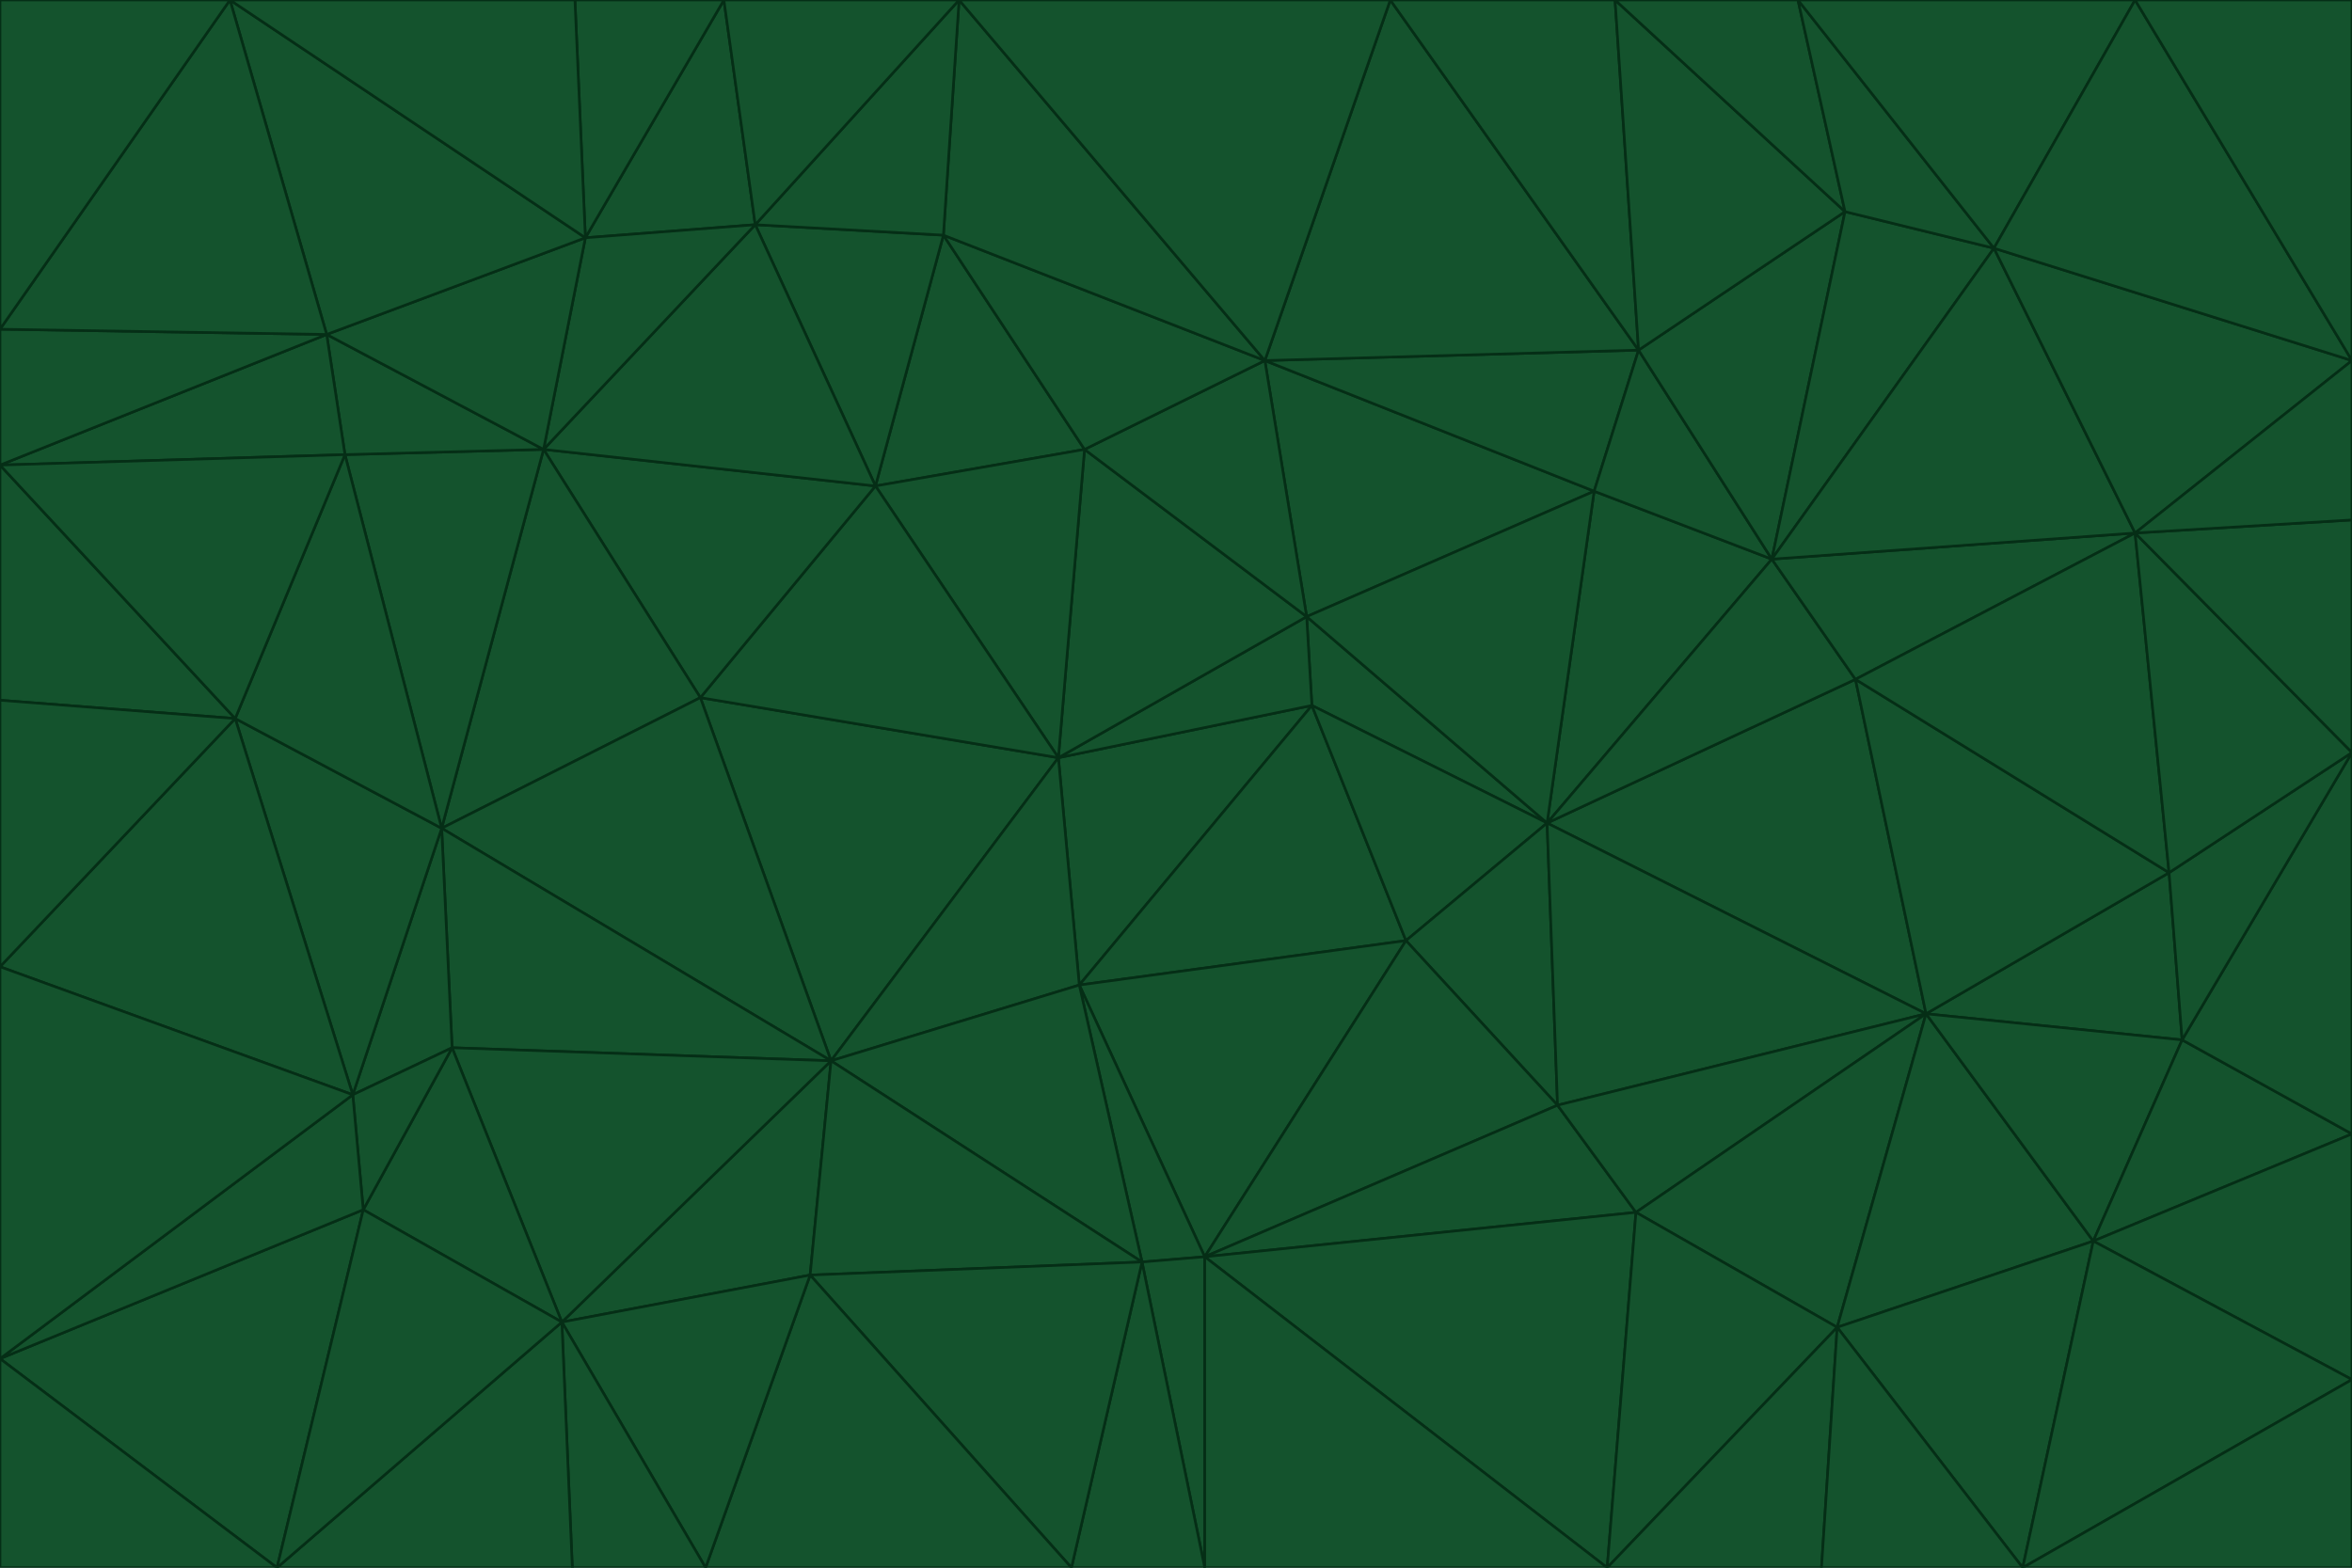 <svg id="visual" viewBox="0 0 900 600" width="900" height="600" xmlns="http://www.w3.org/2000/svg" xmlns:xlink="http://www.w3.org/1999/xlink" version="1.1"><g stroke-width="1" stroke-linejoin="bevel"><path d="M405 290L413 377L502 270Z" fill="#14532d" stroke="#052e16"></path><path d="M413 377L538 360L502 270Z" fill="#14532d" stroke="#052e16"></path><path d="M592 315L500 236L502 270Z" fill="#14532d" stroke="#052e16"></path><path d="M502 270L500 236L405 290Z" fill="#14532d" stroke="#052e16"></path><path d="M538 360L592 315L502 270Z" fill="#14532d" stroke="#052e16"></path><path d="M413 377L461 481L538 360Z" fill="#14532d" stroke="#052e16"></path><path d="M538 360L596 423L592 315Z" fill="#14532d" stroke="#052e16"></path><path d="M413 377L437 483L461 481Z" fill="#14532d" stroke="#052e16"></path><path d="M461 481L596 423L538 360Z" fill="#14532d" stroke="#052e16"></path><path d="M500 236L415 172L405 290Z" fill="#14532d" stroke="#052e16"></path><path d="M268 267L318 406L405 290Z" fill="#14532d" stroke="#052e16"></path><path d="M405 290L318 406L413 377Z" fill="#14532d" stroke="#052e16"></path><path d="M413 377L318 406L437 483Z" fill="#14532d" stroke="#052e16"></path><path d="M610 188L484 138L500 236Z" fill="#14532d" stroke="#052e16"></path><path d="M500 236L484 138L415 172Z" fill="#14532d" stroke="#052e16"></path><path d="M361 90L335 186L415 172Z" fill="#14532d" stroke="#052e16"></path><path d="M415 172L335 186L405 290Z" fill="#14532d" stroke="#052e16"></path><path d="M678 214L610 188L592 315Z" fill="#14532d" stroke="#052e16"></path><path d="M592 315L610 188L500 236Z" fill="#14532d" stroke="#052e16"></path><path d="M335 186L268 267L405 290Z" fill="#14532d" stroke="#052e16"></path><path d="M461 481L626 464L596 423Z" fill="#14532d" stroke="#052e16"></path><path d="M737 388L710 260L592 315Z" fill="#14532d" stroke="#052e16"></path><path d="M215 506L310 488L318 406Z" fill="#14532d" stroke="#052e16"></path><path d="M318 406L310 488L437 483Z" fill="#14532d" stroke="#052e16"></path><path d="M710 260L678 214L592 315Z" fill="#14532d" stroke="#052e16"></path><path d="M610 188L627 134L484 138Z" fill="#14532d" stroke="#052e16"></path><path d="M678 214L627 134L610 188Z" fill="#14532d" stroke="#052e16"></path><path d="M737 388L592 315L596 423Z" fill="#14532d" stroke="#052e16"></path><path d="M678 214L706 81L627 134Z" fill="#14532d" stroke="#052e16"></path><path d="M484 138L361 90L415 172Z" fill="#14532d" stroke="#052e16"></path><path d="M335 186L208 172L268 267Z" fill="#14532d" stroke="#052e16"></path><path d="M367 0L361 90L484 138Z" fill="#14532d" stroke="#052e16"></path><path d="M437 483L461 600L461 481Z" fill="#14532d" stroke="#052e16"></path><path d="M461 481L615 600L626 464Z" fill="#14532d" stroke="#052e16"></path><path d="M410 600L461 600L437 483Z" fill="#14532d" stroke="#052e16"></path><path d="M310 488L410 600L437 483Z" fill="#14532d" stroke="#052e16"></path><path d="M626 464L737 388L596 423Z" fill="#14532d" stroke="#052e16"></path><path d="M703 508L737 388L626 464Z" fill="#14532d" stroke="#052e16"></path><path d="M208 172L169 317L268 267Z" fill="#14532d" stroke="#052e16"></path><path d="M268 267L169 317L318 406Z" fill="#14532d" stroke="#052e16"></path><path d="M361 90L289 86L335 186Z" fill="#14532d" stroke="#052e16"></path><path d="M615 600L703 508L626 464Z" fill="#14532d" stroke="#052e16"></path><path d="M169 317L173 401L318 406Z" fill="#14532d" stroke="#052e16"></path><path d="M310 488L270 600L410 600Z" fill="#14532d" stroke="#052e16"></path><path d="M289 86L208 172L335 186Z" fill="#14532d" stroke="#052e16"></path><path d="M173 401L215 506L318 406Z" fill="#14532d" stroke="#052e16"></path><path d="M461 600L615 600L461 481Z" fill="#14532d" stroke="#052e16"></path><path d="M215 506L270 600L310 488Z" fill="#14532d" stroke="#052e16"></path><path d="M627 134L532 0L484 138Z" fill="#14532d" stroke="#052e16"></path><path d="M361 90L367 0L289 86Z" fill="#14532d" stroke="#052e16"></path><path d="M277 0L224 91L289 86Z" fill="#14532d" stroke="#052e16"></path><path d="M289 86L224 91L208 172Z" fill="#14532d" stroke="#052e16"></path><path d="M208 172L132 174L169 317Z" fill="#14532d" stroke="#052e16"></path><path d="M173 401L139 463L215 506Z" fill="#14532d" stroke="#052e16"></path><path d="M215 506L219 600L270 600Z" fill="#14532d" stroke="#052e16"></path><path d="M169 317L135 419L173 401Z" fill="#14532d" stroke="#052e16"></path><path d="M90 275L135 419L169 317Z" fill="#14532d" stroke="#052e16"></path><path d="M532 0L367 0L484 138Z" fill="#14532d" stroke="#052e16"></path><path d="M763 95L706 81L678 214Z" fill="#14532d" stroke="#052e16"></path><path d="M627 134L618 0L532 0Z" fill="#14532d" stroke="#052e16"></path><path d="M817 204L678 214L710 260Z" fill="#14532d" stroke="#052e16"></path><path d="M135 419L139 463L173 401Z" fill="#14532d" stroke="#052e16"></path><path d="M615 600L697 600L703 508Z" fill="#14532d" stroke="#052e16"></path><path d="M835 398L830 334L737 388Z" fill="#14532d" stroke="#052e16"></path><path d="M706 81L618 0L627 134Z" fill="#14532d" stroke="#052e16"></path><path d="M106 600L219 600L215 506Z" fill="#14532d" stroke="#052e16"></path><path d="M125 128L132 174L208 172Z" fill="#14532d" stroke="#052e16"></path><path d="M801 475L737 388L703 508Z" fill="#14532d" stroke="#052e16"></path><path d="M737 388L830 334L710 260Z" fill="#14532d" stroke="#052e16"></path><path d="M774 600L801 475L703 508Z" fill="#14532d" stroke="#052e16"></path><path d="M830 334L817 204L710 260Z" fill="#14532d" stroke="#052e16"></path><path d="M132 174L90 275L169 317Z" fill="#14532d" stroke="#052e16"></path><path d="M0 520L106 600L139 463Z" fill="#14532d" stroke="#052e16"></path><path d="M367 0L277 0L289 86Z" fill="#14532d" stroke="#052e16"></path><path d="M224 91L125 128L208 172Z" fill="#14532d" stroke="#052e16"></path><path d="M801 475L835 398L737 388Z" fill="#14532d" stroke="#052e16"></path><path d="M817 204L763 95L678 214Z" fill="#14532d" stroke="#052e16"></path><path d="M706 81L688 0L618 0Z" fill="#14532d" stroke="#052e16"></path><path d="M88 0L125 128L224 91Z" fill="#14532d" stroke="#052e16"></path><path d="M0 178L0 268L90 275Z" fill="#14532d" stroke="#052e16"></path><path d="M763 95L688 0L706 81Z" fill="#14532d" stroke="#052e16"></path><path d="M277 0L220 0L224 91Z" fill="#14532d" stroke="#052e16"></path><path d="M697 600L774 600L703 508Z" fill="#14532d" stroke="#052e16"></path><path d="M801 475L900 434L835 398Z" fill="#14532d" stroke="#052e16"></path><path d="M900 434L900 288L835 398Z" fill="#14532d" stroke="#052e16"></path><path d="M835 398L900 288L830 334Z" fill="#14532d" stroke="#052e16"></path><path d="M830 334L900 288L817 204Z" fill="#14532d" stroke="#052e16"></path><path d="M817 204L900 138L763 95Z" fill="#14532d" stroke="#052e16"></path><path d="M0 520L139 463L135 419Z" fill="#14532d" stroke="#052e16"></path><path d="M139 463L106 600L215 506Z" fill="#14532d" stroke="#052e16"></path><path d="M900 528L900 434L801 475Z" fill="#14532d" stroke="#052e16"></path><path d="M900 288L900 199L817 204Z" fill="#14532d" stroke="#052e16"></path><path d="M763 95L817 0L688 0Z" fill="#14532d" stroke="#052e16"></path><path d="M90 275L0 370L135 419Z" fill="#14532d" stroke="#052e16"></path><path d="M0 268L0 370L90 275Z" fill="#14532d" stroke="#052e16"></path><path d="M0 178L132 174L125 128Z" fill="#14532d" stroke="#052e16"></path><path d="M0 178L90 275L132 174Z" fill="#14532d" stroke="#052e16"></path><path d="M900 199L900 138L817 204Z" fill="#14532d" stroke="#052e16"></path><path d="M774 600L900 528L801 475Z" fill="#14532d" stroke="#052e16"></path><path d="M900 138L817 0L763 95Z" fill="#14532d" stroke="#052e16"></path><path d="M0 126L0 178L125 128Z" fill="#14532d" stroke="#052e16"></path><path d="M220 0L88 0L224 91Z" fill="#14532d" stroke="#052e16"></path><path d="M0 370L0 520L135 419Z" fill="#14532d" stroke="#052e16"></path><path d="M88 0L0 126L125 128Z" fill="#14532d" stroke="#052e16"></path><path d="M774 600L900 600L900 528Z" fill="#14532d" stroke="#052e16"></path><path d="M0 520L0 600L106 600Z" fill="#14532d" stroke="#052e16"></path><path d="M900 138L900 0L817 0Z" fill="#14532d" stroke="#052e16"></path><path d="M88 0L0 0L0 126Z" fill="#14532d" stroke="#052e16"></path></g></svg>